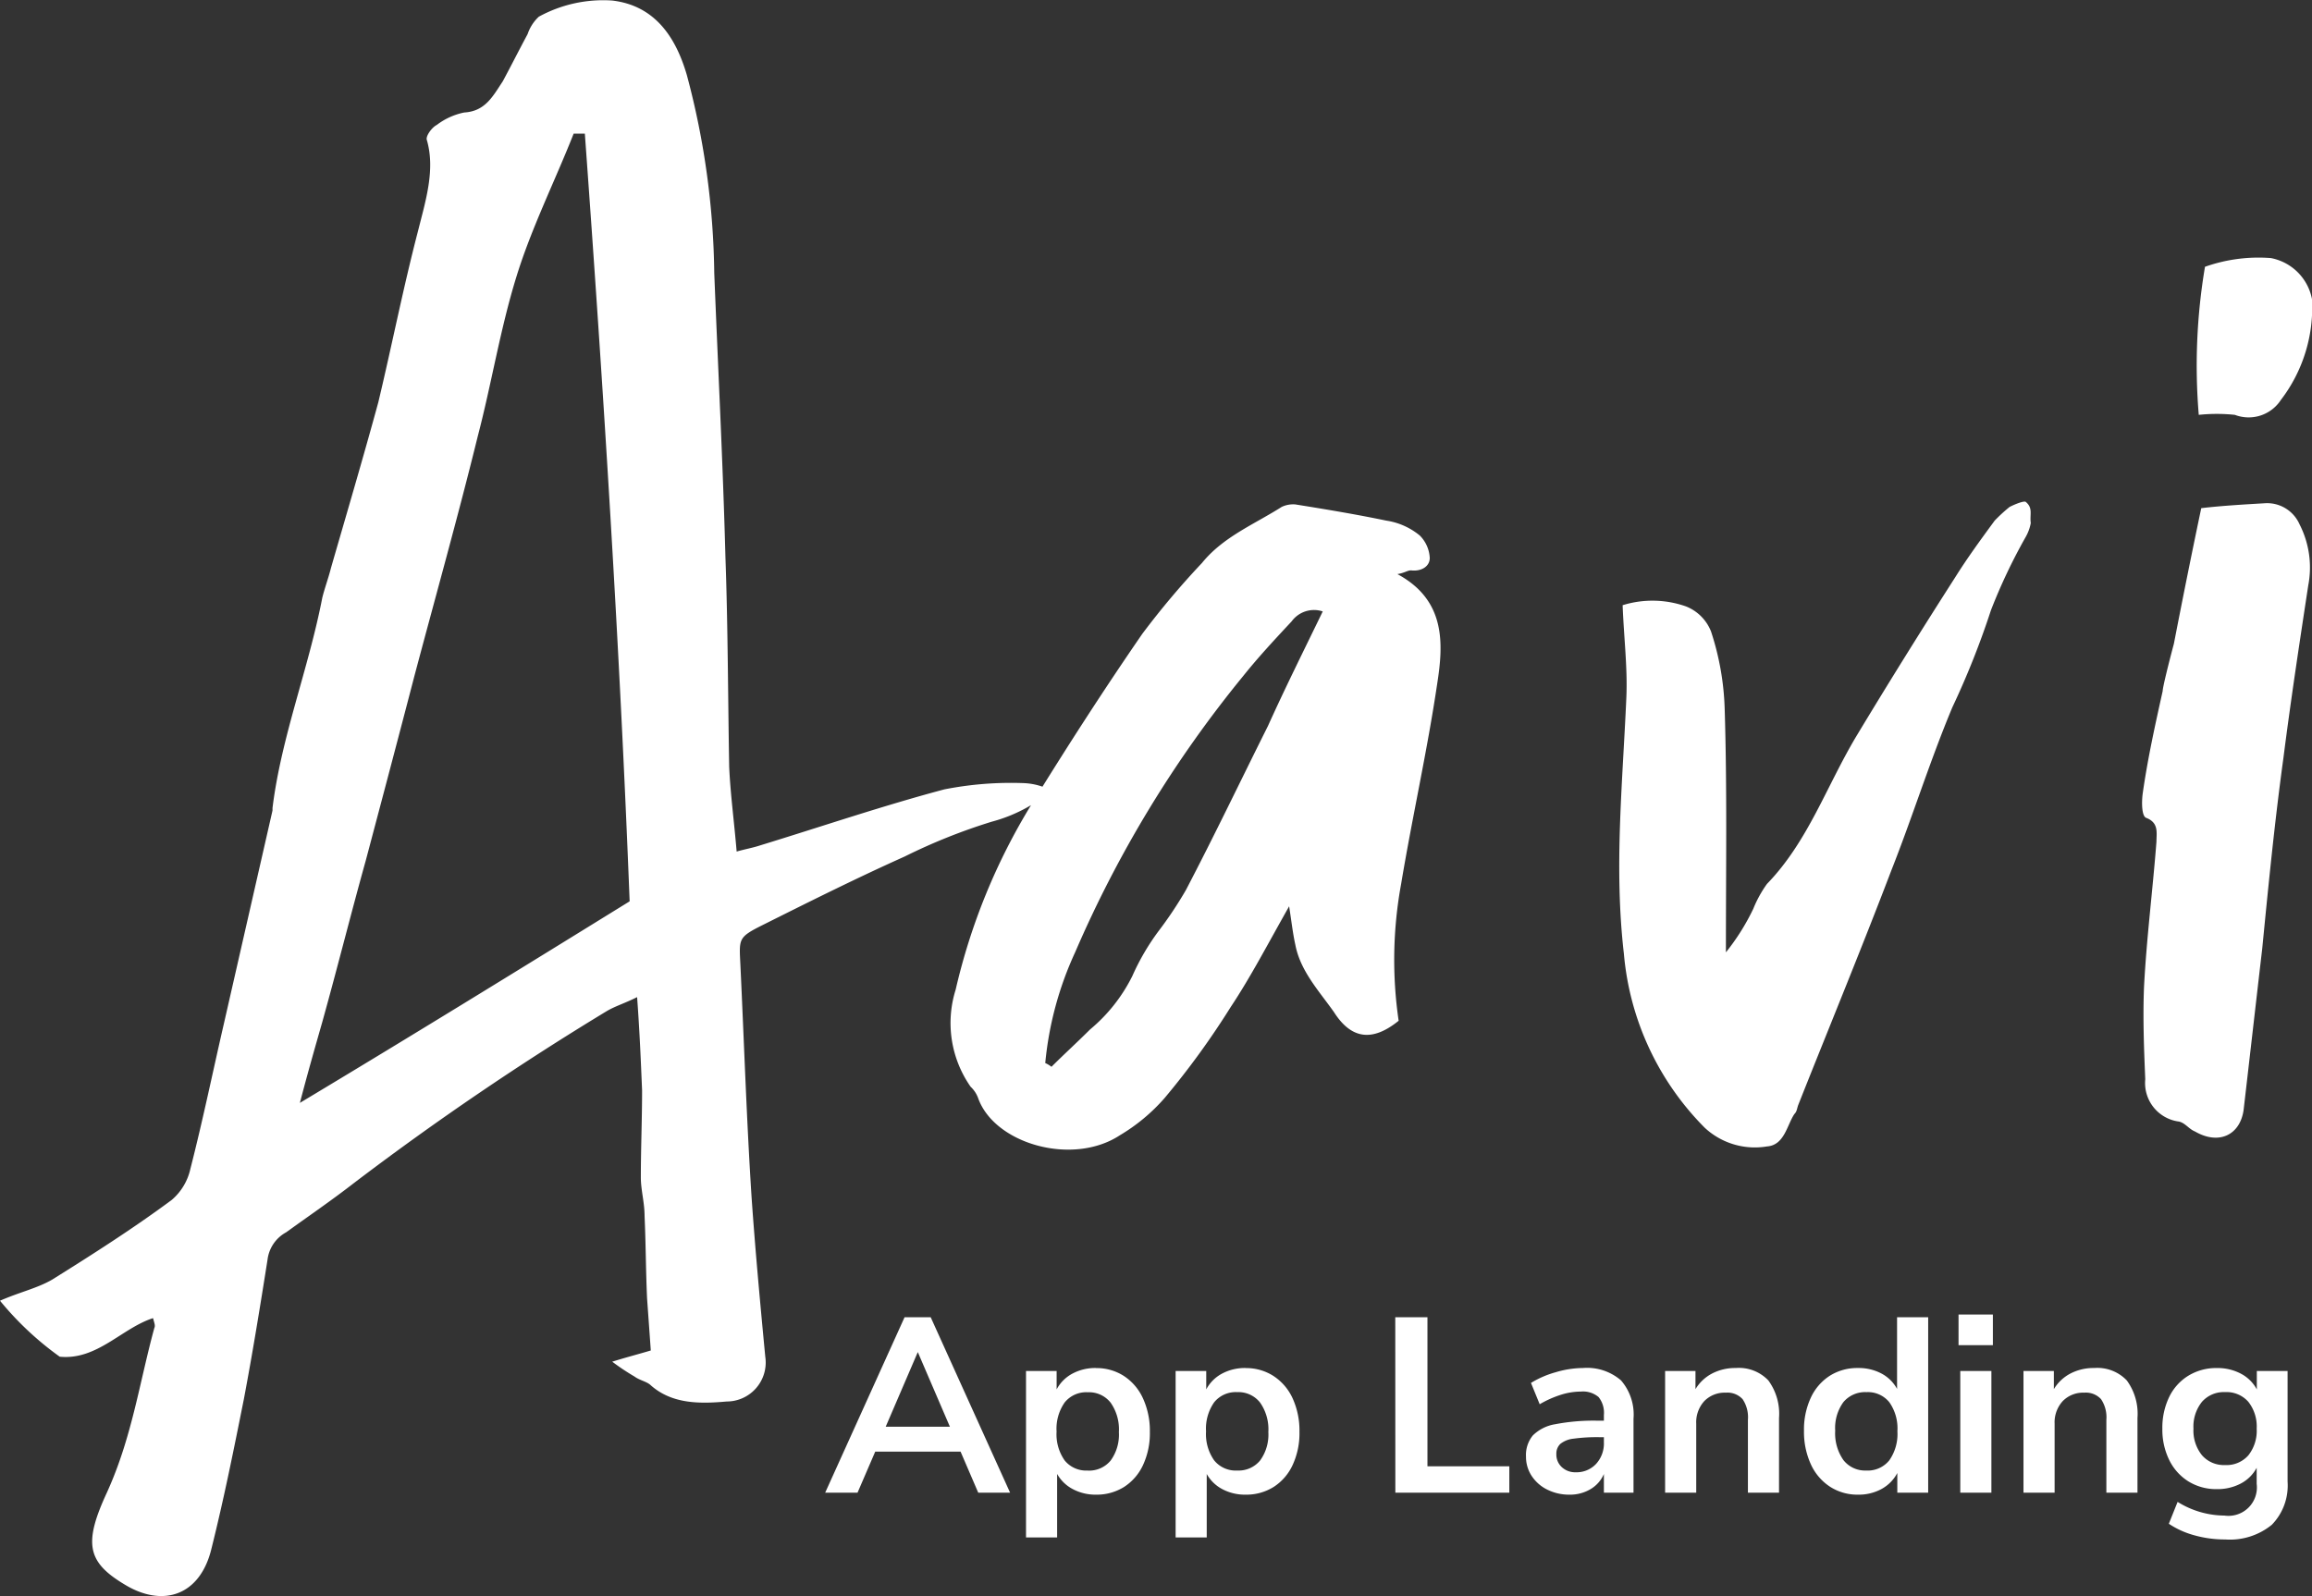 <svg xmlns="http://www.w3.org/2000/svg" width="130.06" height="89.796"><rect width="100%" height="100%" fill="#333333" stroke="none"/><path data-name="Path 1155" d="M41.44 47.91c-.14-1.68-.35-3.22-.42-4.76-.07-3.92-.07-7.84-.21-11.76-.14-5.32-.42-10.71-.63-16.03a44.951 44.951 0 00-1.54-11.13c-.63-2.17-1.82-3.92-4.2-4.2a7.54 7.54 0 00-4.13.91 2.373 2.373 0 00-.63.98c-.49.91-.91 1.75-1.4 2.66-.56.84-.98 1.68-2.17 1.75a3.78 3.78 0 00-1.54.7c-.28.14-.63.63-.56.84.49 1.68-.07 3.43-.49 5.11-.84 3.22-1.47 6.44-2.24 9.66-.84 3.08-1.75 6.16-2.66 9.31-.14.56-.35 1.12-.49 1.68-.77 3.99-2.31 7.84-2.8 11.83v.14L12.6 57.57c-.63 2.73-1.19 5.46-1.89 8.19a3.207 3.207 0 01-1.05 1.75c-2.17 1.61-4.48 3.08-6.72 4.48-.84.49-1.82.7-2.94 1.19a17.483 17.483 0 003.36 3.15c2.1.21 3.5-1.61 5.25-2.17.07.28.14.42.07.56-.84 3.08-1.26 6.16-2.66 9.24-1.33 2.87-1.12 3.92.98 5.18 2.17 1.33 4.27.63 4.9-2.03.7-2.8 1.26-5.6 1.82-8.4.49-2.59.91-5.18 1.33-7.84a2.036 2.036 0 011.05-1.54c1.26-.91 2.59-1.82 3.85-2.8a163.591 163.591 0 0114.21-9.66c.49-.28.98-.42 1.68-.77.14 1.89.21 3.57.28 5.25 0 1.61-.07 3.29-.07 4.9 0 .7.21 1.4.21 2.17.07 1.54.07 3.08.14 4.62l.21 2.94c-.7.21-1.26.35-2.17.63a12.863 12.863 0 001.26.84c.28.21.7.28.91.49 1.19 1.05 2.73 1.05 4.27.91a2.193 2.193 0 002.17-2.52c-.28-2.94-.56-5.95-.77-8.96-.28-4.34-.42-8.68-.63-13.09-.07-1.47-.14-1.54 1.26-2.24 2.66-1.33 5.32-2.66 7.98-3.85a32.517 32.517 0 014.9-1.96 8.639 8.639 0 003.36-1.75 3.65 3.65 0 00-1.54-.42 19.355 19.355 0 00-4.48.35c-3.43.91-6.93 2.1-10.36 3.15-.42.14-.84.21-1.33.35zM32.9 7.52c1.05 14.42 1.96 28.84 2.52 43.19-6.23 3.85-12.25 7.56-18.55 11.34.42-1.61.84-3.08 1.26-4.55.84-3.01 1.61-6.09 2.45-9.1.91-3.43 1.82-6.86 2.73-10.36 1.19-4.48 2.45-8.96 3.57-13.51.77-2.94 1.26-6.02 2.17-8.96.84-2.73 2.17-5.39 3.22-8.05zM78.61 32.3c.42-.07.56-.21.77-.21.56.07 1.05-.21 1.05-.7a1.918 1.918 0 00-.56-1.26 3.856 3.856 0 00-1.89-.84c-1.68-.35-3.36-.63-5.11-.91a1.507 1.507 0 00-.77.14c-1.54.98-3.29 1.68-4.48 3.15a46.015 46.015 0 00-3.36 3.99c-2.17 3.15-4.2 6.3-6.23 9.59a34.872 34.872 0 00-4.27 10.43 6.256 6.256 0 00.84 5.46 1.653 1.653 0 01.42.63c.91 2.59 5.32 3.85 7.98 2.1a10.327 10.327 0 002.52-2.1 45.37 45.37 0 003.71-5.11c1.12-1.68 2.1-3.57 3.29-5.67.14.91.21 1.54.35 2.17.28 1.47 1.33 2.59 2.17 3.78.98 1.54 2.17 1.68 3.64.49a23.661 23.661 0 01.14-7.7c.63-3.78 1.47-7.49 2.03-11.27.35-2.24.49-4.69-2.24-6.16zM58.8 59.81a19.135 19.135 0 011.68-6.23 65.468 65.468 0 019.45-15.54c.84-1.05 1.75-2.03 2.73-3.08a1.558 1.558 0 011.75-.56c-1.05 2.17-2.1 4.27-3.08 6.44-1.54 3.08-3.01 6.16-4.62 9.24a22.069 22.069 0 01-1.54 2.31 13.133 13.133 0 00-1.47 2.52 9.269 9.269 0 01-2.38 3.01c-.7.7-1.47 1.4-2.17 2.1a1.53 1.53 0 00-.35-.21zm32.48-25.76c.07 1.82.28 3.5.21 5.18-.21 4.83-.7 9.59-.14 14.42a15.812 15.812 0 004.55 9.8 4.138 4.138 0 003.5 1.05c.98-.07 1.12-1.19 1.54-1.82.14-.14.14-.28.21-.49 1.75-4.41 3.57-8.82 5.25-13.23 1.19-3.01 2.17-6.16 3.43-9.17a46.657 46.657 0 002.17-5.46 31.743 31.743 0 011.96-4.13 2.508 2.508 0 00.28-.77c-.07-.49.14-.84-.28-1.19-.07-.07-.49.07-.91.28a9.149 9.149 0 00-.84.77c-.77 1.05-1.54 2.1-2.24 3.22a378.99 378.99 0 00-5.53 8.89c-1.68 2.8-2.73 5.95-5.04 8.33a6.619 6.619 0 00-.77 1.4 12.547 12.547 0 01-1.54 2.45c0-4.76.07-9.24-.07-13.72a15.29 15.29 0 00-.77-4.34 2.5 2.5 0 00-1.4-1.4 5.665 5.665 0 00-3.57-.07zm32.55-5.46c-.56 2.66-1.05 5.11-1.54 7.63-.28 1.05-.63 2.45-.63 2.66-.42 1.89-.84 3.78-1.12 5.74-.07.49-.07 1.33.21 1.4.7.28.56.84.56 1.33-.21 2.73-.56 5.46-.7 8.19-.07 1.75 0 3.5.07 5.18a2.185 2.185 0 001.89 2.38c.35.07.56.42.91.56 1.33.77 2.52.21 2.73-1.19.35-3.01.7-6.09 1.05-9.1.35-3.57.7-7.14 1.19-10.71.42-3.29.91-6.51 1.4-9.73a5.327 5.327 0 00-.49-3.43 1.993 1.993 0 00-1.89-1.19c-1.19.07-2.45.14-3.64.28zm-.14-5.25a9.779 9.779 0 012.03 0 2.165 2.165 0 002.59-.84 8.557 8.557 0 001.75-5.67 2.91 2.91 0 00-2.31-2.31 9.017 9.017 0 00-3.71.49 33.4 33.4 0 00-.35 8.33z" fill="#fff"/><path data-name="Path 1157" d="M54.036 81.67h-4.8l-.996 2.31h-1.82l4.466-9.87h1.47l4.466 9.87H55.03zm-.6-1.4l-1.806-4.2-1.806 4.2zm8.218-3.3a2.837 2.837 0 011.575.448A2.971 2.971 0 0164.3 78.68a4.378 4.378 0 01.385 1.883 4.24 4.24 0 01-.385 1.863 2.916 2.916 0 01-1.066 1.232 2.9 2.9 0 01-1.582.434 2.71 2.71 0 01-1.302-.312 2.161 2.161 0 01-.882-.854V86.5h-1.75v-9.366h1.722v1.036a2.148 2.148 0 01.889-.889 2.731 2.731 0 011.323-.315zm-.462 5.768a1.569 1.569 0 001.288-.567 2.475 2.475 0 00.462-1.6 2.616 2.616 0 00-.462-1.652 1.546 1.546 0 00-1.288-.588 1.556 1.556 0 00-1.3.574 2.583 2.583 0 00-.455 1.638 2.558 2.558 0 00.455 1.624 1.556 1.556 0 001.298.567zm8.876-5.768a2.837 2.837 0 011.575.448 2.971 2.971 0 011.076 1.262 4.378 4.378 0 01.381 1.884 4.24 4.24 0 01-.385 1.862 2.916 2.916 0 01-1.067 1.232 2.9 2.9 0 01-1.582.434 2.71 2.71 0 01-1.3-.308 2.161 2.161 0 01-.882-.854v3.57h-1.75v-9.366h1.722v1.036a2.148 2.148 0 01.889-.889 2.731 2.731 0 011.321-.315zm-.468 5.764a1.569 1.569 0 001.288-.567 2.475 2.475 0 00.462-1.6 2.616 2.616 0 00-.462-1.652 1.546 1.546 0 00-1.288-.591 1.556 1.556 0 00-1.3.574 2.583 2.583 0 00-.455 1.638 2.558 2.558 0 00.455 1.624 1.556 1.556 0 001.3.574zm8.89-8.624h1.81v8.386h4.606v1.484h-6.412zm10.56 2.856a2.916 2.916 0 012.142.7 2.937 2.937 0 01.7 2.156v4.158h-1.666v-1.05a1.827 1.827 0 01-.749.85 2.247 2.247 0 01-1.183.312 2.747 2.747 0 01-1.246-.28 2.217 2.217 0 01-.882-.77 1.946 1.946 0 01-.322-1.092 1.73 1.73 0 01.385-1.19 2.314 2.314 0 011.253-.63 11.411 11.411 0 012.394-.2h.35v-.322a1.407 1.407 0 00-.3-1.008 1.36 1.36 0 00-1-.308 3.766 3.766 0 00-1.143.188 5.77 5.77 0 00-1.169.525l-.49-1.2a5.436 5.436 0 011.386-.6 5.48 5.48 0 011.54-.239zm-.406 5.866a1.5 1.5 0 001.141-.469 1.7 1.7 0 00.441-1.211v-.294h-.252a9.658 9.658 0 00-1.456.084 1.414 1.414 0 00-.742.294.749.749 0 00-.224.574.96.96 0 00.308.735 1.1 1.1 0 00.784.287zm9-5.866a2.288 2.288 0 011.834.7 3.174 3.174 0 01.6 2.114v4.2h-1.75v-4.1a1.815 1.815 0 00-.3-1.162 1.157 1.157 0 00-.945-.364 1.6 1.6 0 00-1.211.476 1.767 1.767 0 00-.452 1.272v3.878h-1.75v-6.846h1.708v1.022a2.368 2.368 0 01.938-.882 2.823 2.823 0 011.33-.308zm10.824-2.856v9.87h-1.736v-1.106a2.192 2.192 0 01-.889.9 2.683 2.683 0 01-1.323.318 2.837 2.837 0 01-1.575-.448 2.971 2.971 0 01-1.078-1.264 4.378 4.378 0 01-.385-1.883 4.24 4.24 0 01.385-1.862 2.916 2.916 0 011.071-1.235 2.9 2.9 0 011.582-.434 2.74 2.74 0 011.316.308 2.137 2.137 0 01.882.868V74.11zm-3.486 8.624a1.556 1.556 0 001.3-.574 2.583 2.583 0 00.455-1.638 2.552 2.552 0 00-.455-1.631 1.549 1.549 0 00-1.282-.567 1.593 1.593 0 00-1.3.56 2.47 2.47 0 00-.462 1.61 2.616 2.616 0 00.462 1.652 1.546 1.546 0 001.282.588zm5.292-5.6h1.75v6.846h-1.75zm1.834-3.178v1.724h-1.932v-1.722zm5.7 3.01a2.288 2.288 0 011.834.7 3.174 3.174 0 01.6 2.114v4.2h-1.75v-4.1a1.815 1.815 0 00-.3-1.162 1.157 1.157 0 00-.945-.364 1.6 1.6 0 00-1.211.476 1.767 1.767 0 00-.455 1.274v3.876h-1.751v-6.846h1.708v1.022a2.368 2.368 0 01.938-.882 2.823 2.823 0 011.33-.308zm10.878.168v6.216a3.164 3.164 0 01-.886 2.436 3.729 3.729 0 01-2.625.826 6.364 6.364 0 01-1.727-.232 4.865 4.865 0 01-1.442-.651l.494-1.231a5.023 5.023 0 002.632.77 1.6 1.6 0 001.816-1.788v-.9a2.138 2.138 0 01-.9.889 2.8 2.8 0 01-1.34.311 2.967 2.967 0 01-1.589-.427 2.934 2.934 0 01-1.085-1.2 3.867 3.867 0 01-.392-1.773 3.97 3.97 0 01.385-1.785 2.863 2.863 0 011.085-1.2 3 3 0 011.6-.427 2.8 2.8 0 011.344.315 2.138 2.138 0 01.9.889v-1.038zm-3.516 5.292a1.633 1.633 0 001.309-.546 2.224 2.224 0 00.469-1.5 2.247 2.247 0 00-.469-1.512 1.633 1.633 0 00-1.309-.546 1.638 1.638 0 00-1.3.546 2.225 2.225 0 00-.478 1.512 2.208 2.208 0 00.476 1.491 1.628 1.628 0 001.302.555z" fill="#fff"/></svg>